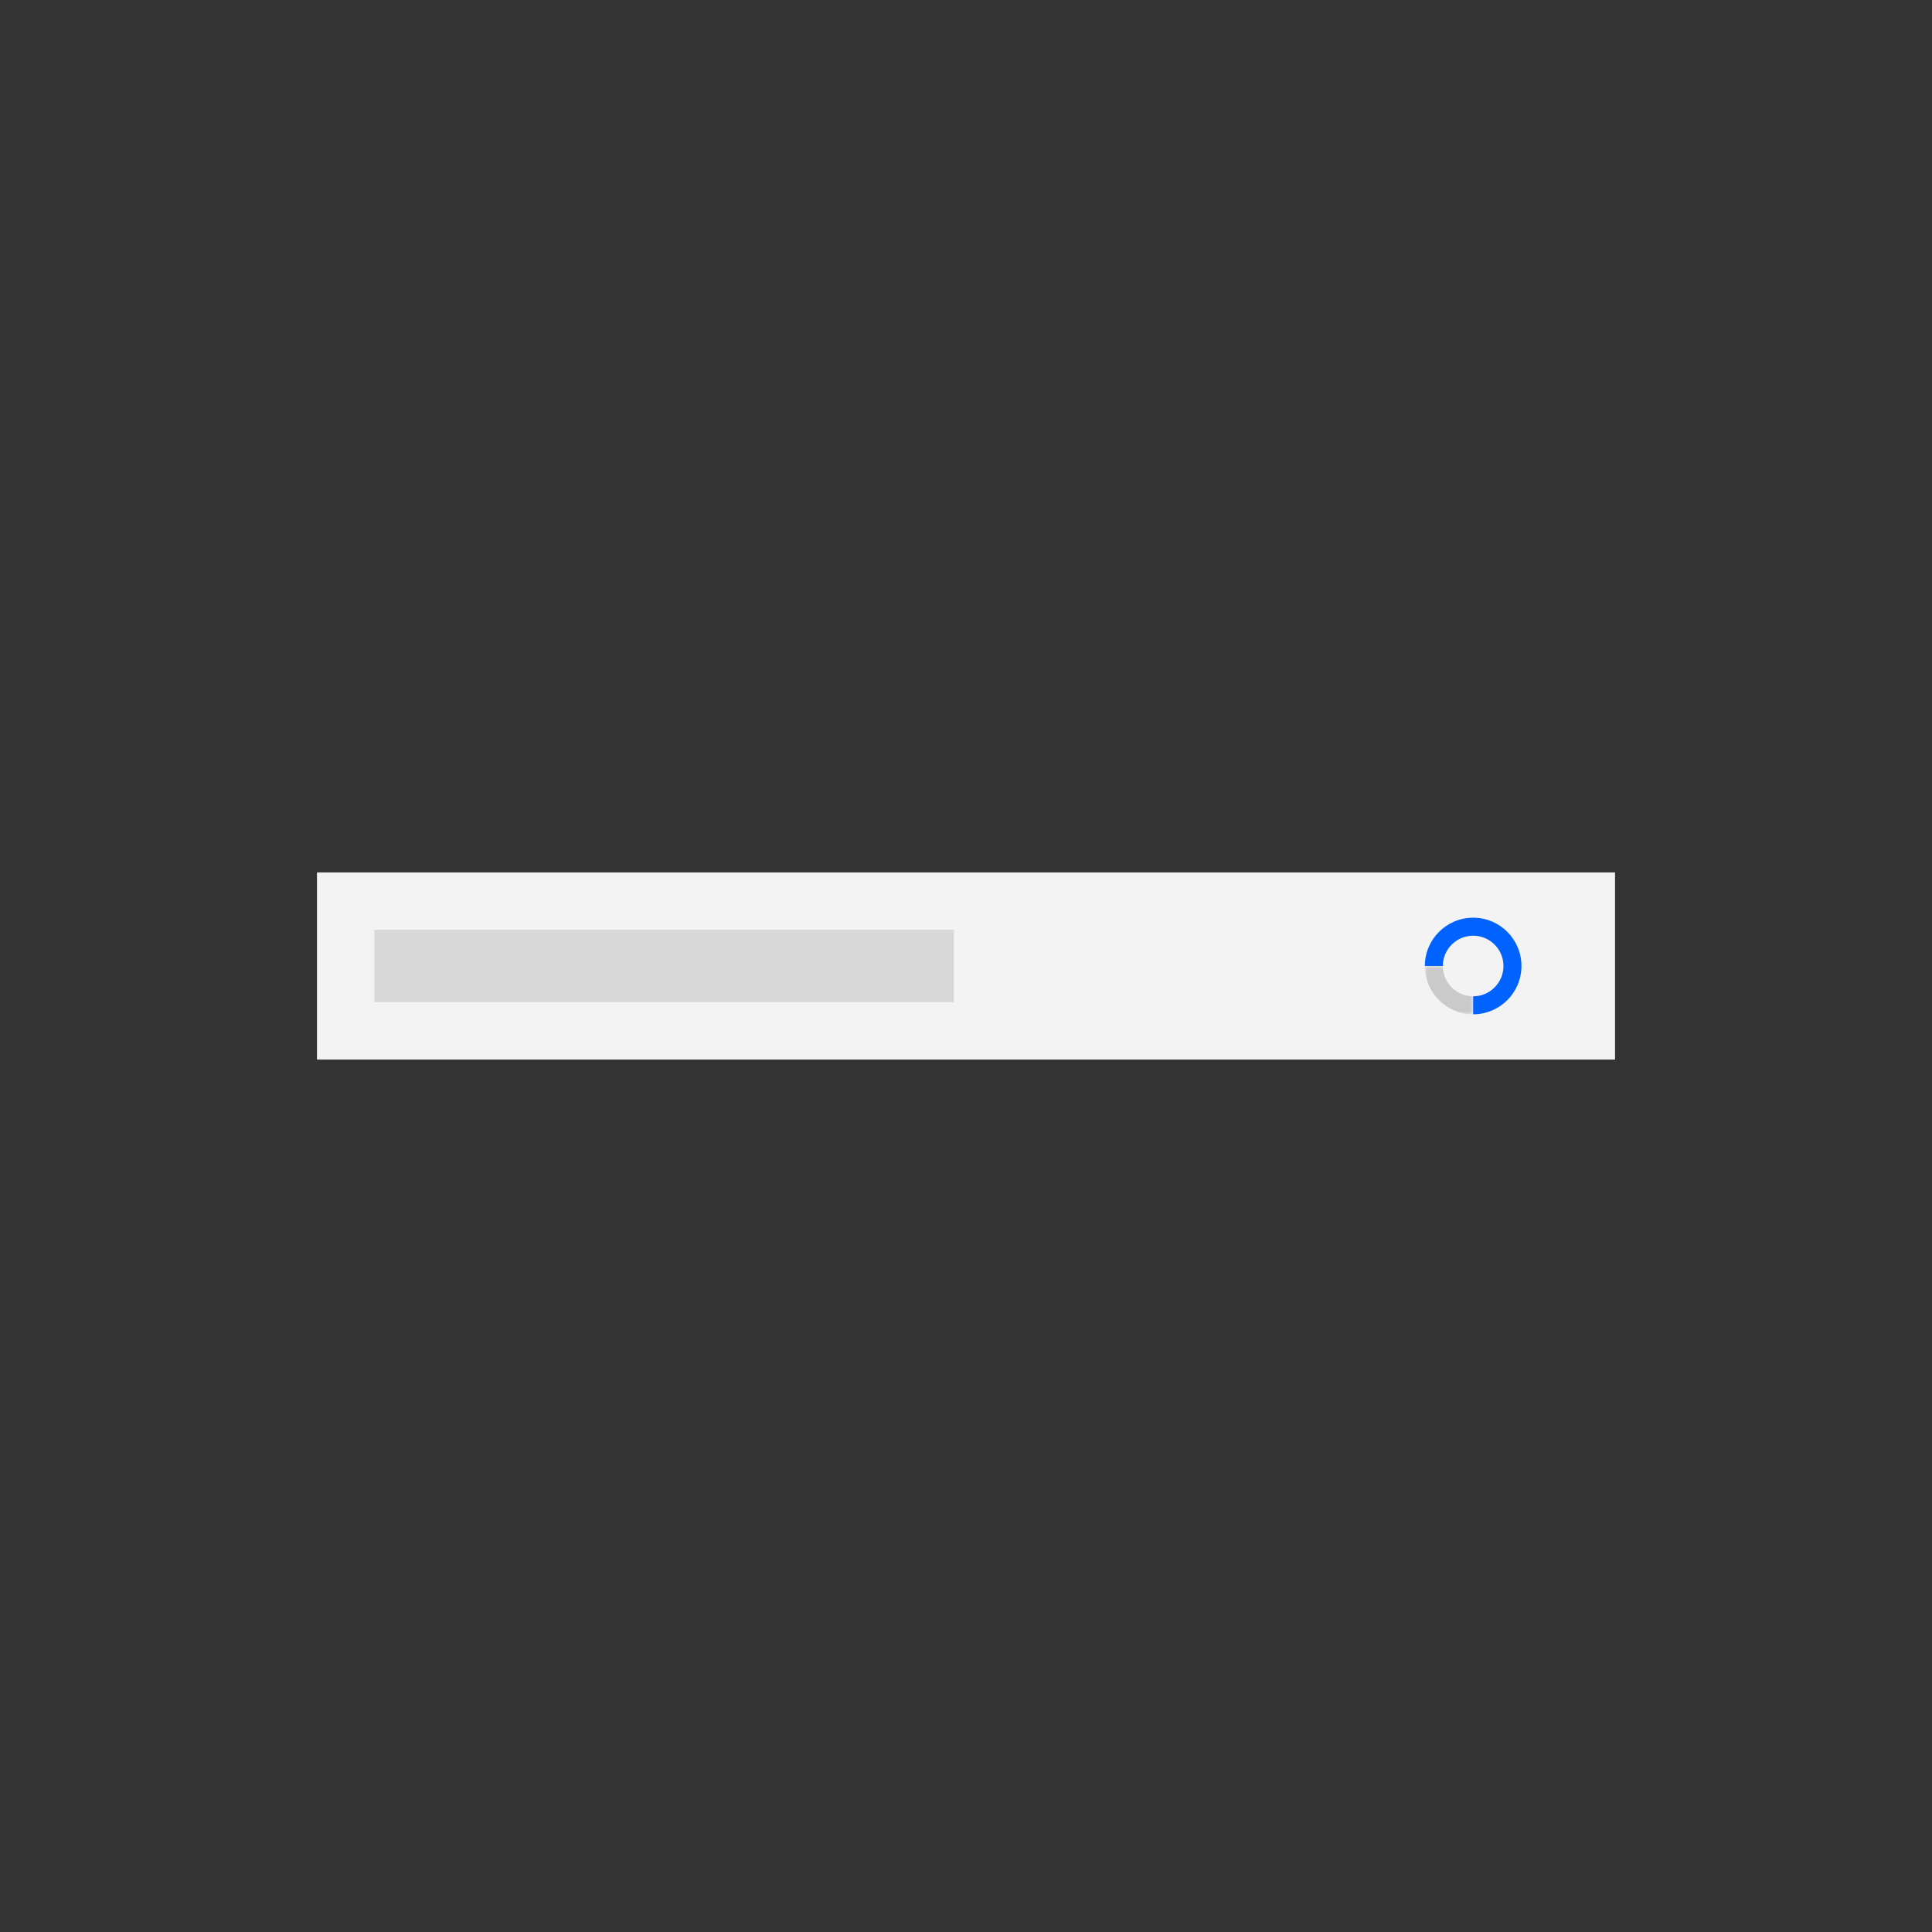 <?xml version="1.0" encoding="UTF-8"?>
<svg width="320px" height="320px" viewBox="0 0 320 320" version="1.1" xmlns="http://www.w3.org/2000/svg" xmlns:xlink="http://www.w3.org/1999/xlink">
    <rect x="0" y="0" width="320" height="320" fill="#333333" stroke="none"/>
    <!-- Generator: Sketch 53 (72520) - https://sketchapp.com -->
    <title>Artboard</title>
    <desc>Created with Sketch.</desc>
    <defs>
        <polygon id="path-1" points="0 -8.27586207e-05 8 -8.27586207e-05 8 8 0 8"></polygon>
    </defs>
    <g id="Artboard" stroke="none" stroke-width="1" fill="none" fill-rule="evenodd">
        <g id="Inline-Loading" transform="translate(52, 144)">
            <g id="Inline_loading" fill-rule="nonzero">
                <g id="Group-11" fill="#F3F3F3">
                    <rect id="Rectangle-Copy-41" x="0.5" y="0.5" width="215" height="31"></rect>
                </g>
                <rect id="Rectangle-3-Copy-9" fill="#D8D8D8" x="10" y="10" width="96" height="12"></rect>
            </g>
            <g id="loading-2-copy" transform="translate(184, 8)">
                <g id="loading">
                    <g id="Group-3" transform="translate(0, 8)">
                        <g id="Fill-1-Clipped">
                            <mask id="mask-2" fill="white">
                                <use xlink:href="#path-1"></use>
                            </mask>
                            <g id="path-1"></g>
                            <path d="M2.979,-8.27586207e-05 L-5.51724138e-05,-8.27586207e-05 C-5.51724138e-05,4.418 3.582,8 8,8 L8,5.021 C5.232,5.021 2.979,2.768 2.979,-8.27586207e-05" id="Fill-1" fill="#CACACA" fill-rule="nonzero" mask="url(#mask-2)"></path>
                        </g>
                    </g>  
                    <g id="Group-6" fill="#0062FF" fill-rule="nonzero">
                        <path d="M8,2.979 C10.769,2.979 13.021,5.232 13.021,8 C13.021,10.768 10.769,13.021 8,13.021 L8,16 C12.418,16 16,12.418 16,8 C16,3.582 12.418,-0 8,-0 C3.582,-0 0,3.582 0,8 L2.979,8 C2.979,5.232 5.231,2.979 8,2.979" id="Fill-4"></path>
                    </g>
                </g>
            </g>
        </g>
    </g>
</svg>
